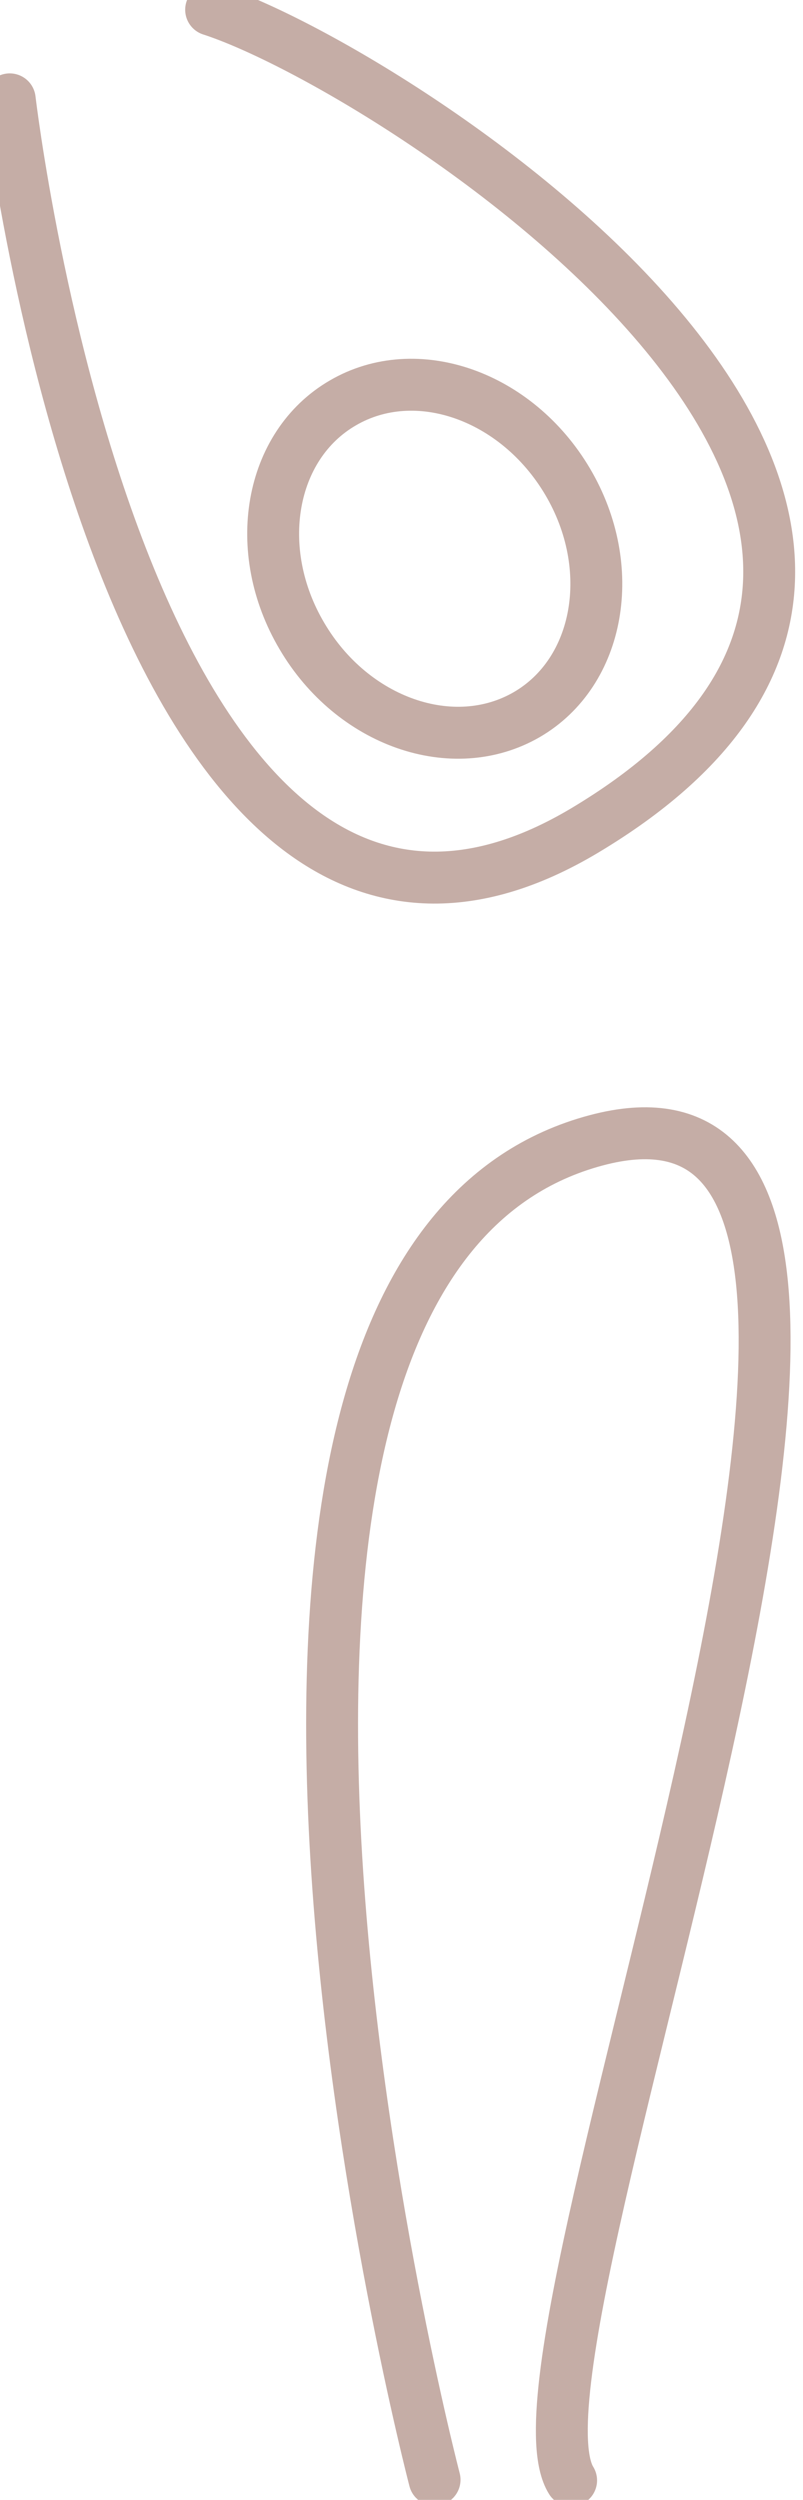 <?xml version="1.0" encoding="utf-8"?>
<!-- Generator: Adobe Illustrator 24.0.2, SVG Export Plug-In . SVG Version: 6.00 Build 0)  -->
<svg version="1.1" id="Warstwa_1" xmlns="http://www.w3.org/2000/svg" xmlns:xlink="http://www.w3.org/1999/xlink" x="0px" y="0px"
	 viewBox="0 0 247.6 769.9" style="enable-background:new 0 0 247.6 769.9;" xml:space="preserve">
<style type="text/css">
	.st0{fill:none;stroke:#c5ada6;stroke-width:16;stroke-linecap:round;stroke-miterlimit:10;}
</style>
<path class="st0" d="M3,30.6c0,0,36.2,309.5,177.4,225.1C338.8,160.9,121.4,21.2,65.1,3 M134,763.7c0,0-97.4-373.2,49.8-412.5
	c132.8-35.4-34,370.5-7.7,412.7 M93.1,195.9c-15.7-26.5-10-58.7,12.6-71.8c22.6-13.2,53.6-2.3,69.3,24.2
	c15.7,26.5,10,58.7-12.6,71.8C139.7,233.2,108.7,222.4,93.1,195.9z"/>
</svg>
